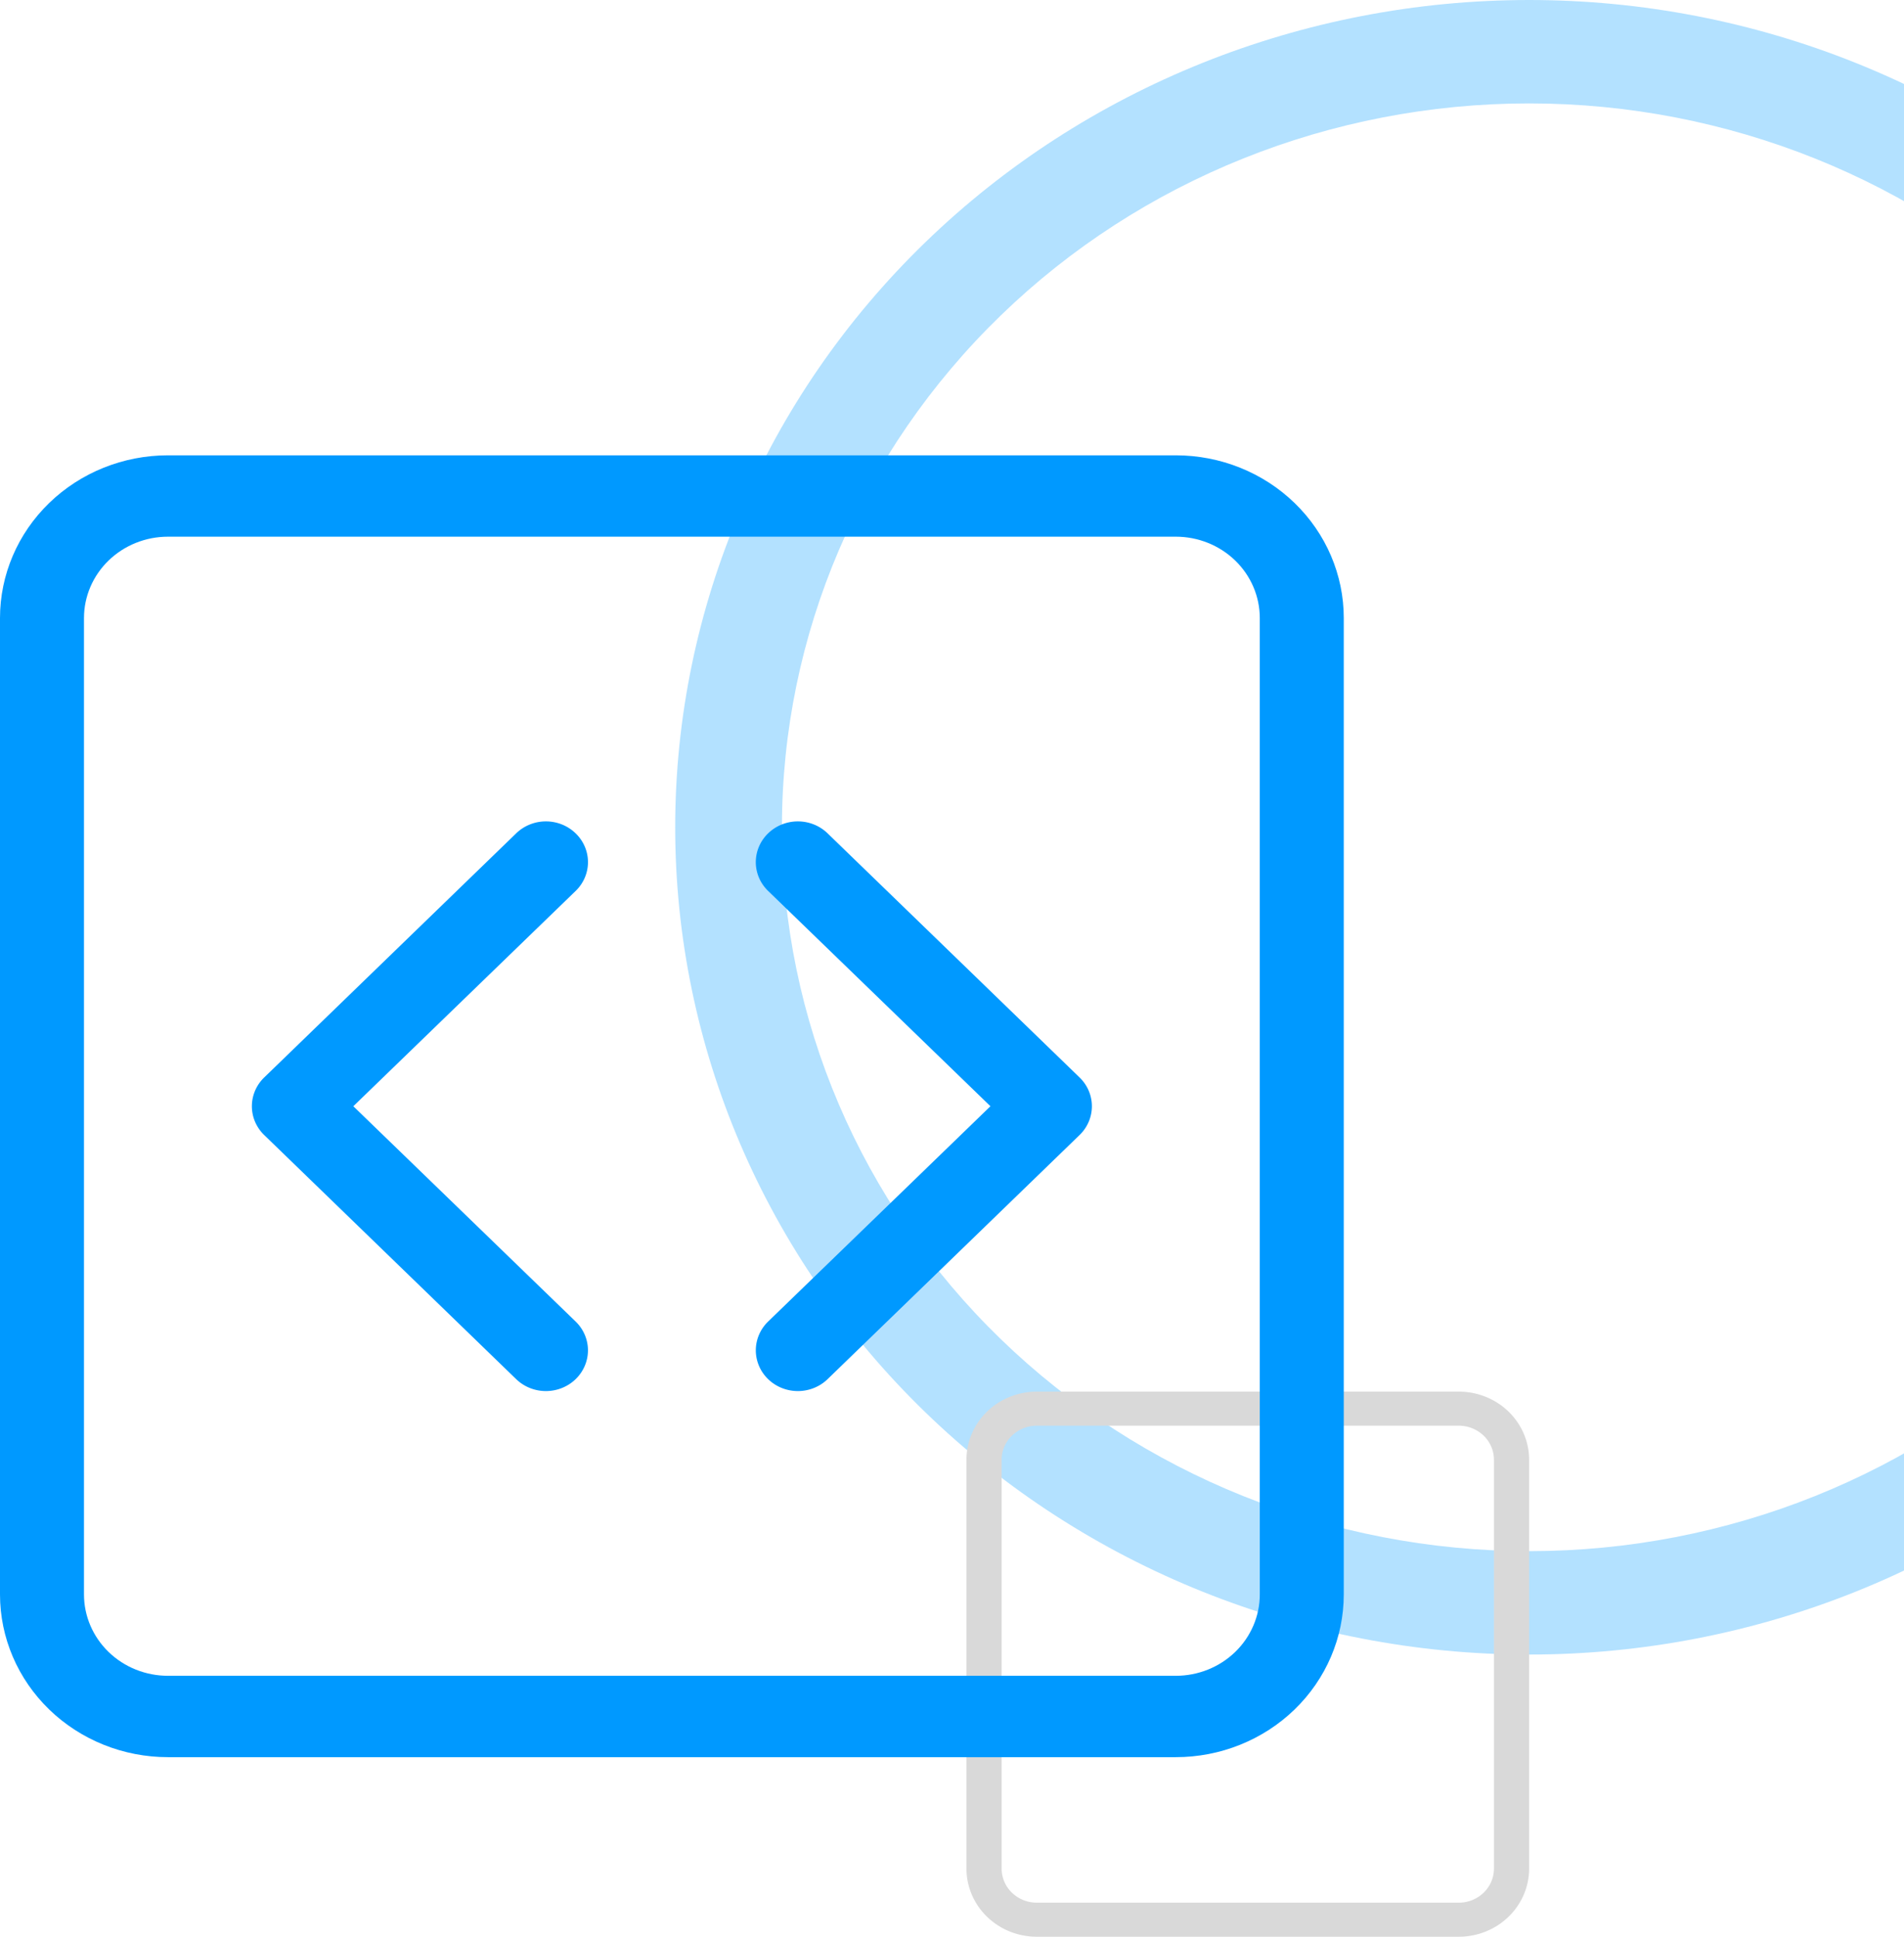 <svg width="469" height="477" fill="none" xmlns="http://www.w3.org/2000/svg"><g clip-path="url(#a)"><path d="M376.658 382.034c-48.813 0-95.626-18.783-130.142-52.217-34.516-33.435-53.907-78.782-53.907-126.065 0-47.284 19.391-92.631 53.907-126.065 34.516-33.435 81.329-52.218 130.142-52.218s95.627 18.783 130.143 52.218c34.515 33.434 53.906 78.781 53.906 126.065 0 47.283-19.391 92.63-53.906 126.065-34.516 33.434-81.33 52.217-130.143 52.217Zm0 25.469c55.786 0 109.288-21.466 148.734-59.677C564.839 309.615 587 257.79 587 203.752c0-54.039-22.161-105.864-61.608-144.075C485.946 21.468 432.444 0 376.658 0c-55.786 0-109.287 21.467-148.734 59.678-39.446 38.21-61.607 90.035-61.607 144.074 0 54.038 22.161 105.863 61.607 144.074 39.447 38.211 92.948 59.677 148.734 59.677Z" fill="#09F" fill-opacity=".3"/></g><g clip-path="url(#b)"><path d="M359.334 351.136c2.297 0 4.5.884 6.125 2.458a8.259 8.259 0 0 1 2.537 5.933v100.691c0 2.226-.913 4.36-2.537 5.933a8.806 8.806 0 0 1-6.125 2.458H255.386a8.803 8.803 0 0 1-6.125-2.458 8.256 8.256 0 0 1-2.538-5.933V359.527c0-2.226.913-4.36 2.538-5.933a8.803 8.803 0 0 1 6.125-2.458h103.948Zm-103.948-8.391c-4.595 0-9.002 1.768-12.251 4.915-3.249 3.148-5.074 7.416-5.074 11.867v100.691c0 4.451 1.825 8.719 5.074 11.867 3.249 3.147 7.656 4.915 12.251 4.915h103.948c4.594 0 9.001-1.768 12.25-4.915 3.249-3.148 5.074-7.416 5.074-11.867V359.527c0-4.451-1.825-8.719-5.074-11.867-3.249-3.147-7.656-4.915-12.25-4.915H255.386Z" fill="#D9D9D9"/></g><g clip-path="url(#c)" fill="#09F"><path d="M289.627 132.182c5.487 0 10.749 2.111 14.629 5.869 3.879 3.758 6.059 8.856 6.059 14.17v240.475c0 5.315-2.18 10.412-6.059 14.17-3.88 3.758-9.142 5.869-14.629 5.869H41.375c-5.486 0-10.748-2.111-14.628-5.869-3.88-3.758-6.06-8.855-6.06-14.17V152.221c0-5.314 2.18-10.412 6.06-14.17 3.88-3.758 9.142-5.869 14.628-5.869h248.252Zm-248.252-20.04c-10.973 0-21.497 4.223-29.256 11.739C4.359 131.397 0 141.592 0 152.221v240.475c0 10.629 4.36 20.824 12.119 28.34 7.759 7.516 18.283 11.739 29.256 11.739h248.252c10.974 0 21.498-4.223 29.257-11.739 7.76-7.516 12.119-17.711 12.119-28.34V152.221c0-10.629-4.359-20.824-12.119-28.34-7.759-7.516-18.283-11.739-29.257-11.739H41.375Z"/><path d="M141.793 205.246a9.984 9.984 0 0 1 2.249 3.254 9.736 9.736 0 0 1 0 7.68 9.995 9.995 0 0 1-2.249 3.254l-54.76 53.024 54.76 53.025c1.943 1.882 3.034 4.433 3.034 7.094 0 2.661-1.091 5.213-3.034 7.094-1.942 1.882-4.576 2.938-7.323 2.938-2.747 0-5.381-1.056-7.324-2.938l-62.063-60.119a9.998 9.998 0 0 1-2.249-3.253 9.753 9.753 0 0 1-.79-3.841c0-1.317.269-2.622.79-3.84a9.998 9.998 0 0 1 2.25-3.253l62.062-60.119a10.381 10.381 0 0 1 3.359-2.179 10.64 10.64 0 0 1 7.929 0 10.37 10.37 0 0 1 3.359 2.179Zm47.416 0a10.015 10.015 0 0 0-2.249 3.254 9.753 9.753 0 0 0 0 7.68 10.025 10.025 0 0 0 2.249 3.254l54.761 53.024-54.761 53.025c-1.942 1.882-3.033 4.433-3.033 7.094 0 2.661 1.091 5.213 3.033 7.094 1.943 1.882 4.577 2.938 7.324 2.938s5.381-1.056 7.323-2.938l62.063-60.119a9.98 9.98 0 0 0 2.249-3.253 9.745 9.745 0 0 0 0-7.681 9.98 9.98 0 0 0-2.249-3.253l-62.063-60.119a10.37 10.37 0 0 0-3.359-2.179 10.64 10.64 0 0 0-7.929 0 10.381 10.381 0 0 0-3.359 2.179Z"/></g><defs><clipPath id="a"><path fill="#fff" transform="translate(166.317)" d="M0 0h420.683v407.503H0z"/></clipPath><clipPath id="b"><path fill="#fff" transform="translate(238.061 342.745)" d="M0 0h138.597v134.255H0z"/></clipPath><clipPath id="c"><path fill="#fff" transform="translate(0 112.142)" d="M0 0h331.003v320.632H0z"/></clipPath></defs></svg>